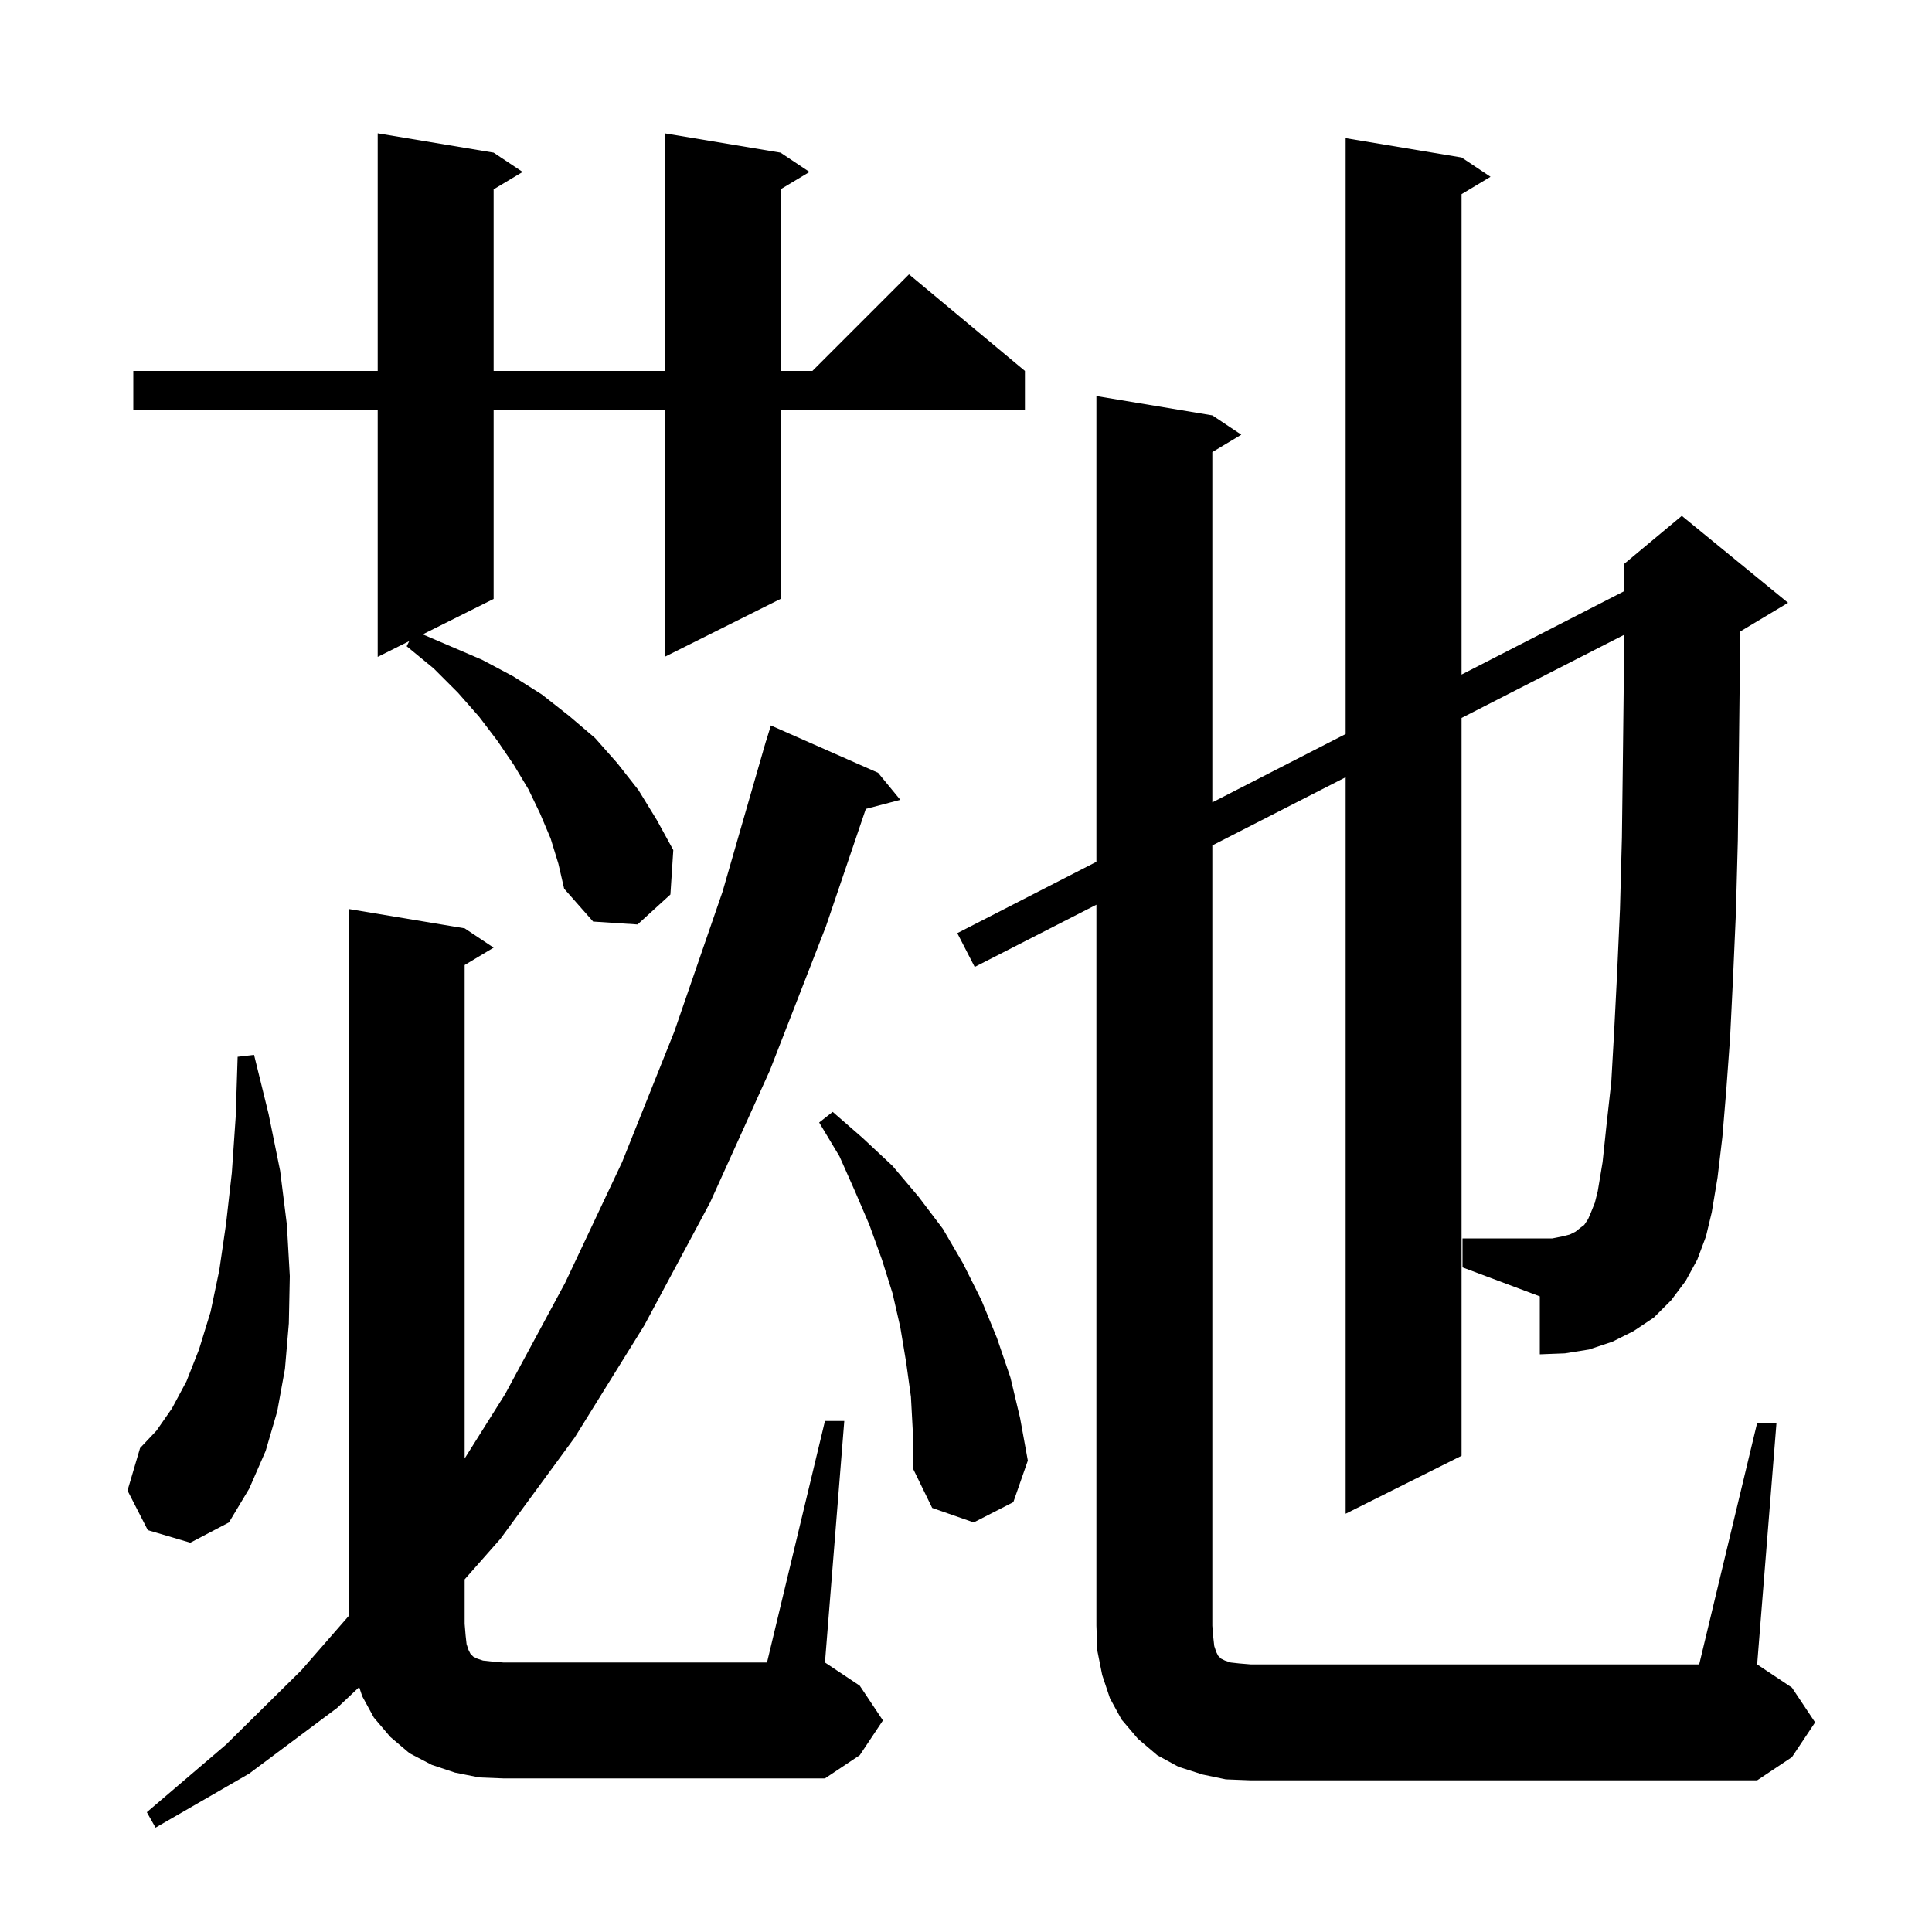 <svg xmlns="http://www.w3.org/2000/svg" xmlns:xlink="http://www.w3.org/1999/xlink" version="1.1" baseProfile="full" viewBox="0 0 200 200" width="200" height="200">
<g fill="black">
<path d="M 48.3 170.2 L 48.5 170.8 L 48.7 171.2 L 49.0 171.5 L 49.4 171.7 L 50.0 171.9 L 50.9 172.0 L 52.1 172.1 L 79.4 172.1 L 85.4 147.1 L 87.4 147.1 L 85.4 172.1 L 89.0 174.5 L 91.4 178.1 L 89.0 181.7 L 85.4 184.1 L 52.1 184.1 L 49.6 184.0 L 47.1 183.5 L 44.7 182.7 L 42.4 181.5 L 40.4 179.8 L 38.7 177.8 L 37.5 175.6 L 37.183 174.648 L 34.9 176.8 L 25.8 183.6 L 16.1 189.2 L 15.2 187.6 L 23.4 180.6 L 31.2 172.9 L 36.1 167.281 L 36.1 94.1 L 48.1 96.1 L 51.1 98.1 L 48.1 99.9 L 48.1 150.982 L 52.3 144.3 L 58.5 132.8 L 64.4 120.3 L 69.8 106.8 L 74.8 92.3 L 79.011 77.702 L 79.0 77.7 L 79.185 77.1 L 79.3 76.7 L 79.307 76.702 L 79.8 75.1 L 90.9 80.0 L 93.2 82.8 L 89.63 83.739 L 85.5 95.9 L 79.7 110.8 L 73.5 124.5 L 66.7 137.2 L 59.5 148.8 L 51.8 159.3 L 48.1 163.496 L 48.1 168.1 L 48.2 169.3 Z M 181.9 147.3 L 183.9 147.3 L 181.9 172.3 L 185.5 174.7 L 187.9 178.3 L 185.5 181.9 L 181.9 184.3 L 129.5 184.3 L 126.9 184.2 L 124.5 183.7 L 122.0 182.9 L 119.8 181.7 L 117.8 180.0 L 116.1 178.0 L 114.9 175.8 L 114.1 173.4 L 113.6 170.9 L 113.5 168.3 L 113.5 93.655 L 100.9 100.1 L 99.1 96.6 L 113.5 89.215 L 113.5 41.0 L 125.5 43.0 L 128.5 45.0 L 125.5 46.8 L 125.5 83.062 L 139.3 75.985 L 139.3 14.3 L 151.3 16.3 L 154.3 18.3 L 151.3 20.1 L 151.3 69.831 L 168.1 61.215 L 168.1 58.4 L 174.1 53.4 L 185.1 62.4 L 180.1 65.4 L 180.1 70.0 L 180.0 78.8 L 179.9 87.0 L 179.7 94.5 L 179.4 101.3 L 179.1 107.4 L 178.7 112.9 L 178.3 117.7 L 177.8 121.9 L 177.2 125.5 L 176.6 128.0 L 175.7 130.4 L 174.5 132.6 L 173.0 134.6 L 171.2 136.4 L 169.1 137.8 L 166.9 138.9 L 164.5 139.7 L 162.0 140.1 L 159.4 140.2 L 159.4 134.2 L 151.4 131.2 L 151.4 128.2 L 160.7 128.2 L 161.7 128.0 L 162.5 127.8 L 163.1 127.5 L 163.6 127.1 L 164.0 126.8 L 164.4 126.2 L 164.7 125.5 L 165.1 124.5 L 165.4 123.3 L 165.9 120.3 L 166.3 116.5 L 166.8 112.0 L 167.1 106.7 L 167.4 100.8 L 167.7 94.1 L 167.9 86.7 L 168.0 78.6 L 168.1 69.9 L 168.1 65.729 L 151.3 74.322 L 151.3 150.7 L 139.3 156.7 L 139.3 80.46 L 125.5 87.518 L 125.5 168.3 L 125.6 169.5 L 125.7 170.4 L 125.9 171.0 L 126.1 171.4 L 126.4 171.7 L 126.8 171.9 L 127.4 172.1 L 128.3 172.2 L 129.5 172.3 L 175.9 172.3 Z M 94.3 144.6 L 93.8 141.0 L 93.2 137.4 L 92.4 133.9 L 91.3 130.4 L 90.0 126.8 L 88.5 123.3 L 86.9 119.7 L 84.8 116.2 L 86.2 115.1 L 89.3 117.8 L 92.4 120.7 L 95.1 123.9 L 97.6 127.2 L 99.7 130.8 L 101.6 134.6 L 103.2 138.5 L 104.6 142.6 L 105.6 146.8 L 106.4 151.2 L 104.9 155.5 L 100.8 157.6 L 96.5 156.1 L 94.5 152.0 L 94.5 148.3 Z M 15.3 158.4 L 13.2 154.3 L 14.5 149.9 L 16.2 148.1 L 17.8 145.8 L 19.3 143.0 L 20.6 139.7 L 21.8 135.8 L 22.7 131.5 L 23.4 126.7 L 24.0 121.4 L 24.4 115.6 L 24.6 109.4 L 26.3 109.2 L 27.8 115.3 L 29.0 121.2 L 29.7 126.8 L 30.0 132.1 L 29.9 137.0 L 29.5 141.7 L 28.7 146.1 L 27.5 150.2 L 25.8 154.1 L 23.7 157.6 L 19.7 159.7 Z M 57.0 86.8 L 55.9 84.2 L 54.7 81.7 L 53.2 79.2 L 51.5 76.7 L 49.6 74.2 L 47.4 71.7 L 44.9 69.2 L 42.1 66.9 L 42.367 66.367 L 39.1 68.0 L 39.1 42.4 L 13.8 42.4 L 13.8 38.4 L 39.1 38.4 L 39.1 13.8 L 51.1 15.8 L 54.1 17.8 L 51.1 19.6 L 51.1 38.4 L 68.8 38.4 L 68.8 13.8 L 80.8 15.8 L 83.8 17.8 L 80.8 19.6 L 80.8 38.4 L 84.1 38.4 L 94.1 28.4 L 106.1 38.4 L 106.1 42.4 L 80.8 42.4 L 80.8 62.0 L 68.8 68.0 L 68.8 42.4 L 51.1 42.4 L 51.1 62.0 L 43.762 65.669 L 49.9 68.3 L 53.1 70.0 L 56.1 71.9 L 58.9 74.1 L 61.6 76.4 L 63.9 79.0 L 66.1 81.8 L 68.0 84.9 L 69.7 88.0 L 69.4 92.6 L 66.0 95.7 L 61.4 95.4 L 58.4 92.0 L 57.8 89.4 Z " />
</g>
</svg>
